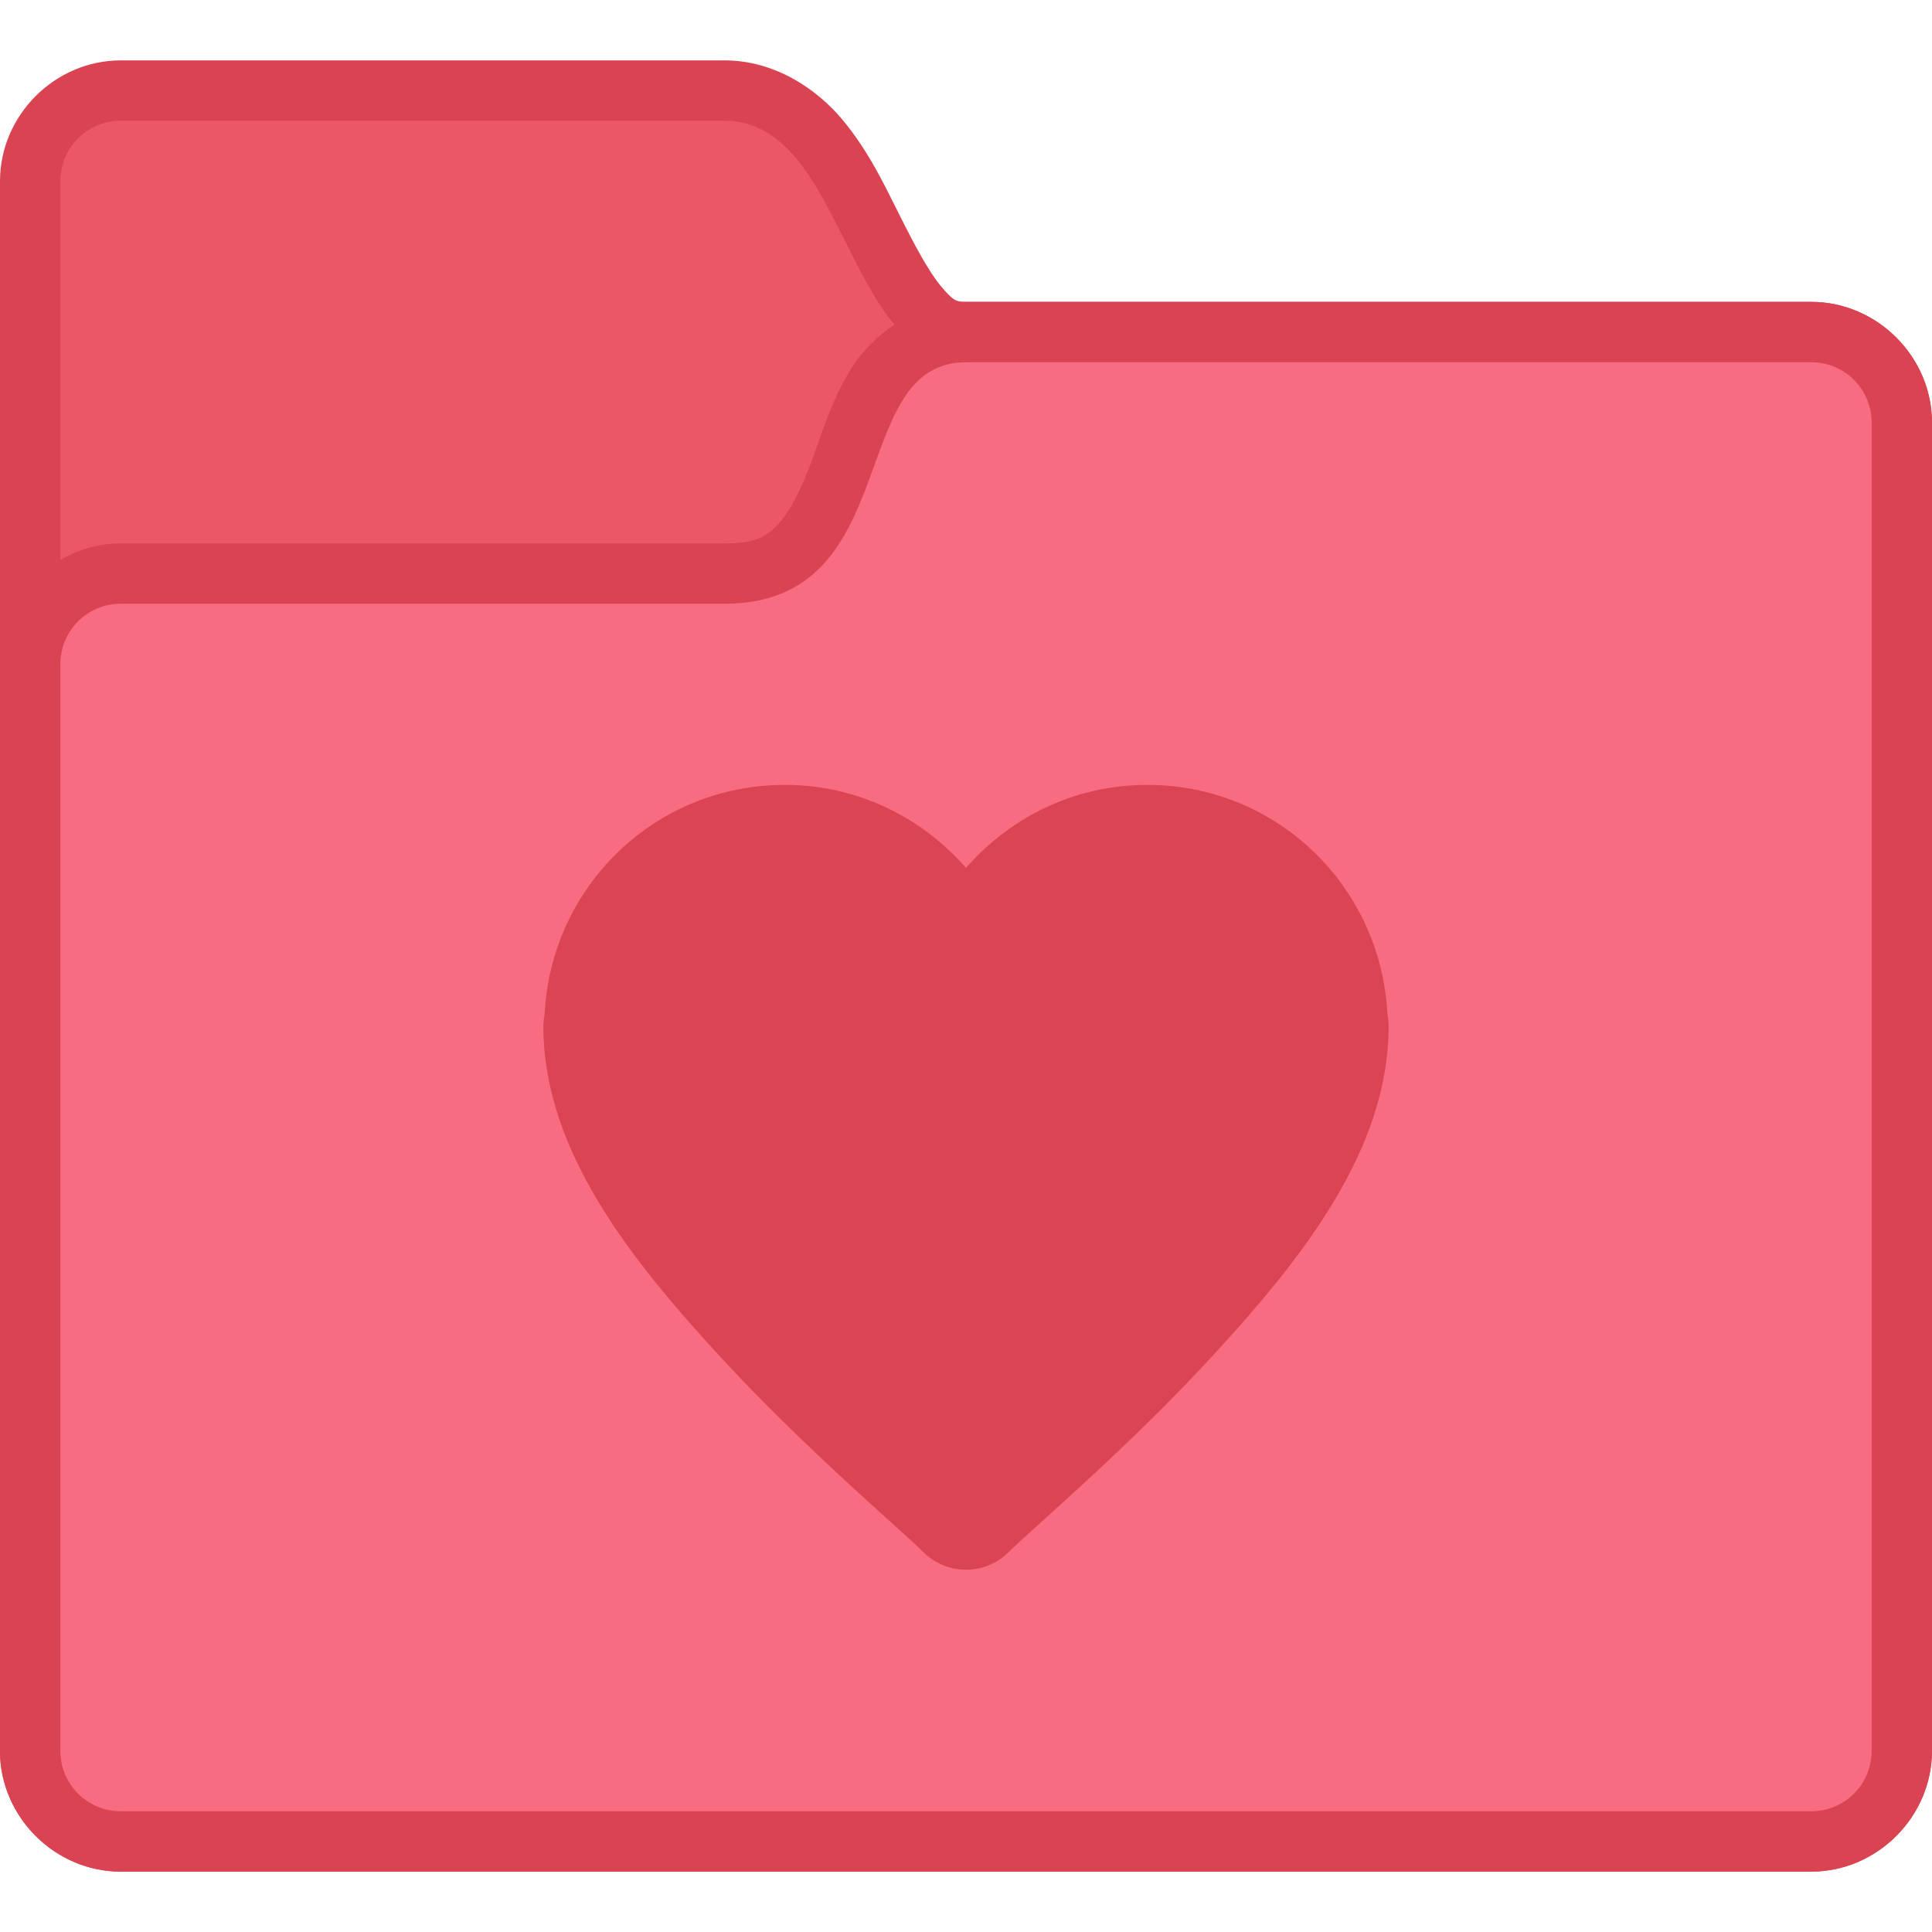 <?xml version="1.0" encoding="UTF-8" standalone="no"?>
<!-- Created with Inkscape (http://www.inkscape.org/) -->

<svg
   width="32"
   height="32"
   viewBox="0 0 32 32"
   version="1.1"
   id="svg8"
   inkscape:version="1.2.1 (9c6d41e410, 2022-07-14)"
   sodipodi:docname="alt-favorites.svg"
   xml:space="preserve"
   xmlns:inkscape="http://www.inkscape.org/namespaces/inkscape"
   xmlns:sodipodi="http://sodipodi.sourceforge.net/DTD/sodipodi-0.dtd"
   xmlns="http://www.w3.org/2000/svg"
   xmlns:svg="http://www.w3.org/2000/svg"
   xmlns:rdf="http://www.w3.org/1999/02/22-rdf-syntax-ns#"
   xmlns:cc="http://creativecommons.org/ns#"
   xmlns:dc="http://purl.org/dc/elements/1.1/"><title
     id="title7895">Antu icon Theme</title><defs
     id="defs2" /><sodipodi:namedview
     id="base"
     pagecolor="#ffffff"
     bordercolor="#666666"
     borderopacity="1.0"
     inkscape:pageopacity="0.0"
     inkscape:pageshadow="2"
     inkscape:zoom="22.4"
     inkscape:cx="4.21875"
     inkscape:cy="23.861607"
     inkscape:document-units="px"
     inkscape:current-layer="g5235"
     showgrid="true"
     units="px"
     inkscape:window-width="2160"
     inkscape:window-height="1335"
     inkscape:window-x="0"
     inkscape:window-y="0"
     inkscape:window-maximized="1"
     objecttolerance="10"
     gridtolerance="10"
     guidetolerance="10"
     inkscape:snap-bbox="true"
     inkscape:bbox-paths="true"
     inkscape:bbox-nodes="true"
     inkscape:snap-bbox-edge-midpoints="true"
     inkscape:snap-bbox-midpoints="true"
     inkscape:object-paths="true"
     inkscape:snap-intersection-paths="true"
     inkscape:showpageshadow="2"
     inkscape:pagecheckerboard="0"
     inkscape:deskcolor="#d1d1d1"><inkscape:grid
       type="xygrid"
       id="grid7897"
       empspacing="4" /></sodipodi:namedview><g
     inkscape:label="Capa 1"
     inkscape:groupmode="layer"
     id="layer1"
     transform="translate(0,-282.65)"><g
       id="g5235"
       transform="translate(60,10e-6)"><path
         sodipodi:nodetypes="ssssssssscccss"
         style="color:#000000;font-style:normal;font-variant:normal;font-weight:normal;font-stretch:normal;font-size:medium;line-height:normal;font-family:sans-serif;font-variant-ligatures:normal;font-variant-position:normal;font-variant-caps:normal;font-variant-numeric:normal;font-variant-alternates:normal;font-feature-settings:normal;text-indent:0;text-align:start;text-decoration:none;text-decoration-line:none;text-decoration-style:solid;text-decoration-color:#000000;letter-spacing:normal;word-spacing:normal;text-transform:none;writing-mode:lr-tb;direction:ltr;text-orientation:mixed;dominant-baseline:auto;baseline-shift:baseline;text-anchor:start;white-space:normal;shape-padding:0;clip-rule:nonzero;display:inline;overflow:visible;visibility:visible;opacity:1;isolation:auto;mix-blend-mode:normal;color-interpolation:sRGB;color-interpolation-filters:linearRGB;solid-color:#000000;solid-opacity:1;vector-effect:none;fill:#da4452;fill-opacity:1;fill-rule:nonzero;stroke:none;stroke-width:2;stroke-linecap:round;stroke-linejoin:round;stroke-miterlimit:4;stroke-dasharray:none;stroke-dashoffset:0;stroke-opacity:1;color-rendering:auto;image-rendering:auto;shape-rendering:auto;text-rendering:auto;enable-background:accumulate"
         d="m -58,283.65 c -1.091,0 -2,0.909 -2,2 v 26 c 0,1.091 0.909,2 2,2 h 28 c 1.091,0 2,-0.909 2,-2 v -22 c 0,-1.091 -0.909,-2 -2,-2 h -14 c -0.167,0 -0.219,-0.025 -0.42,-0.266 -0.201,-0.241 -0.436,-0.682 -0.686,-1.182 -0.25,-0.5 -0.515,-1.059 -0.939,-1.568 -0.424,-0.509 -1.122,-0.984 -1.955,-0.984 z"
         id="path1151-94"
         inkscape:connector-curvature="0" /><path
         d="m -58,284.65 c -0.554,0 -1,0.446 -1,1 v 26 c 0,0.554 0.446,1 1,1 h 28 c 0.554,0 1,-0.446 1,-1 v -22 c 0,-0.554 -0.446,-1 -1,-1 L -44,288.65 c -2,0 -2,-4 -4,-4 z"
         id="path13-6-3-1-3-0-7-7-2"
         style="fill:#ec5766;fill-opacity:1;stroke-width:2;stroke-miterlimit:4;stroke-dasharray:none"
         inkscape:connector-curvature="0"
         sodipodi:nodetypes="ssssssssccs" /><path
         sodipodi:nodetypes="scccssssssssss"
         style="color:#000000;font-style:normal;font-variant:normal;font-weight:normal;font-stretch:normal;font-size:medium;line-height:normal;font-family:sans-serif;font-variant-ligatures:normal;font-variant-position:normal;font-variant-caps:normal;font-variant-numeric:normal;font-variant-alternates:normal;font-feature-settings:normal;text-indent:0;text-align:start;text-decoration:none;text-decoration-line:none;text-decoration-style:solid;text-decoration-color:#000000;letter-spacing:normal;word-spacing:normal;text-transform:none;writing-mode:lr-tb;direction:ltr;text-orientation:mixed;dominant-baseline:auto;baseline-shift:baseline;text-anchor:start;white-space:normal;shape-padding:0;clip-rule:nonzero;display:inline;overflow:visible;visibility:visible;opacity:1;isolation:auto;mix-blend-mode:normal;color-interpolation:sRGB;color-interpolation-filters:linearRGB;solid-color:#000000;solid-opacity:1;vector-effect:none;fill:#da4452;fill-opacity:1;fill-rule:nonzero;stroke:none;stroke-width:2;stroke-linecap:butt;stroke-linejoin:miter;stroke-miterlimit:4;stroke-dasharray:none;stroke-dashoffset:0;stroke-opacity:1;color-rendering:auto;image-rendering:auto;shape-rendering:auto;text-rendering:auto;enable-background:accumulate"
         d="m -44,287.65 c -0.833,0 -1.554,0.549 -1.895,1.094 -0.34,0.544 -0.491,1.089 -0.666,1.555 -0.175,0.466 -0.36,0.834 -0.553,1.035 -0.192,0.201 -0.359,0.316 -0.887,0.316 h -10 c -1.091,0 -2,0.909 -2,2 v 18 c 0,1.091 0.909,2 2,2 h 28 c 1.091,0 2,-0.909 2,-2 v -22 c 0,-1.091 -0.909,-2 -2,-2 z"
         id="path1105-1"
         inkscape:connector-curvature="0" /><path
         sodipodi:nodetypes="ssssssssccs"
         inkscape:connector-curvature="0"
         style="fill:#f86c82;fill-opacity:1;stroke:none;stroke-width:2;stroke-miterlimit:4;stroke-dasharray:none;stroke-opacity:1"
         id="path13-6-3-1-3-0-7-7-9-2-28"
         d="m -58,292.65 c -0.554,0 -1,0.446 -1,1 v 18 c 0,0.554 0.446,1 1,1 h 28 c 0.554,0 1,-0.446 1,-1 v -22 c 0,-0.554 -0.446,-1 -1,-1 L -44,288.65 c -2,0 -1,4 -4,4 z" /><path
         style="opacity:0.97;vector-effect:none;fill:#da4452;fill-opacity:1;stroke:none;stroke-width:2;stroke-linecap:round;stroke-linejoin:round;stroke-miterlimit:4;stroke-dasharray:none;stroke-dashoffset:0;stroke-opacity:1"
         d="m -47,295.65 c -2.15,0 -3.879,1.684 -3.98,3.809 -0.013,0.063 -0.019,0.127 -0.02,0.191 0,2.056 1.454,3.863 2.887,5.426 1.433,1.563 3.024,2.899 3.406,3.281 0.391,0.39 1.024,0.39 1.414,0 0.382,-0.382 1.973,-1.718 3.406,-3.281 1.433,-1.563 2.887,-3.37 2.887,-5.426 1.68e-4,-0.067 -0.006,-0.134 -0.02,-0.199 v -0.002 c -0.106,-2.12 -1.833,-3.799 -3.98,-3.799 -1.204,0 -2.268,0.538 -3,1.375 -0.732,-0.837 -1.796,-1.375 -3,-1.375 z"
         id="rect880-7"
         inkscape:connector-curvature="0"
         sodipodi:nodetypes="scccccccccscs" /></g></g></svg>
